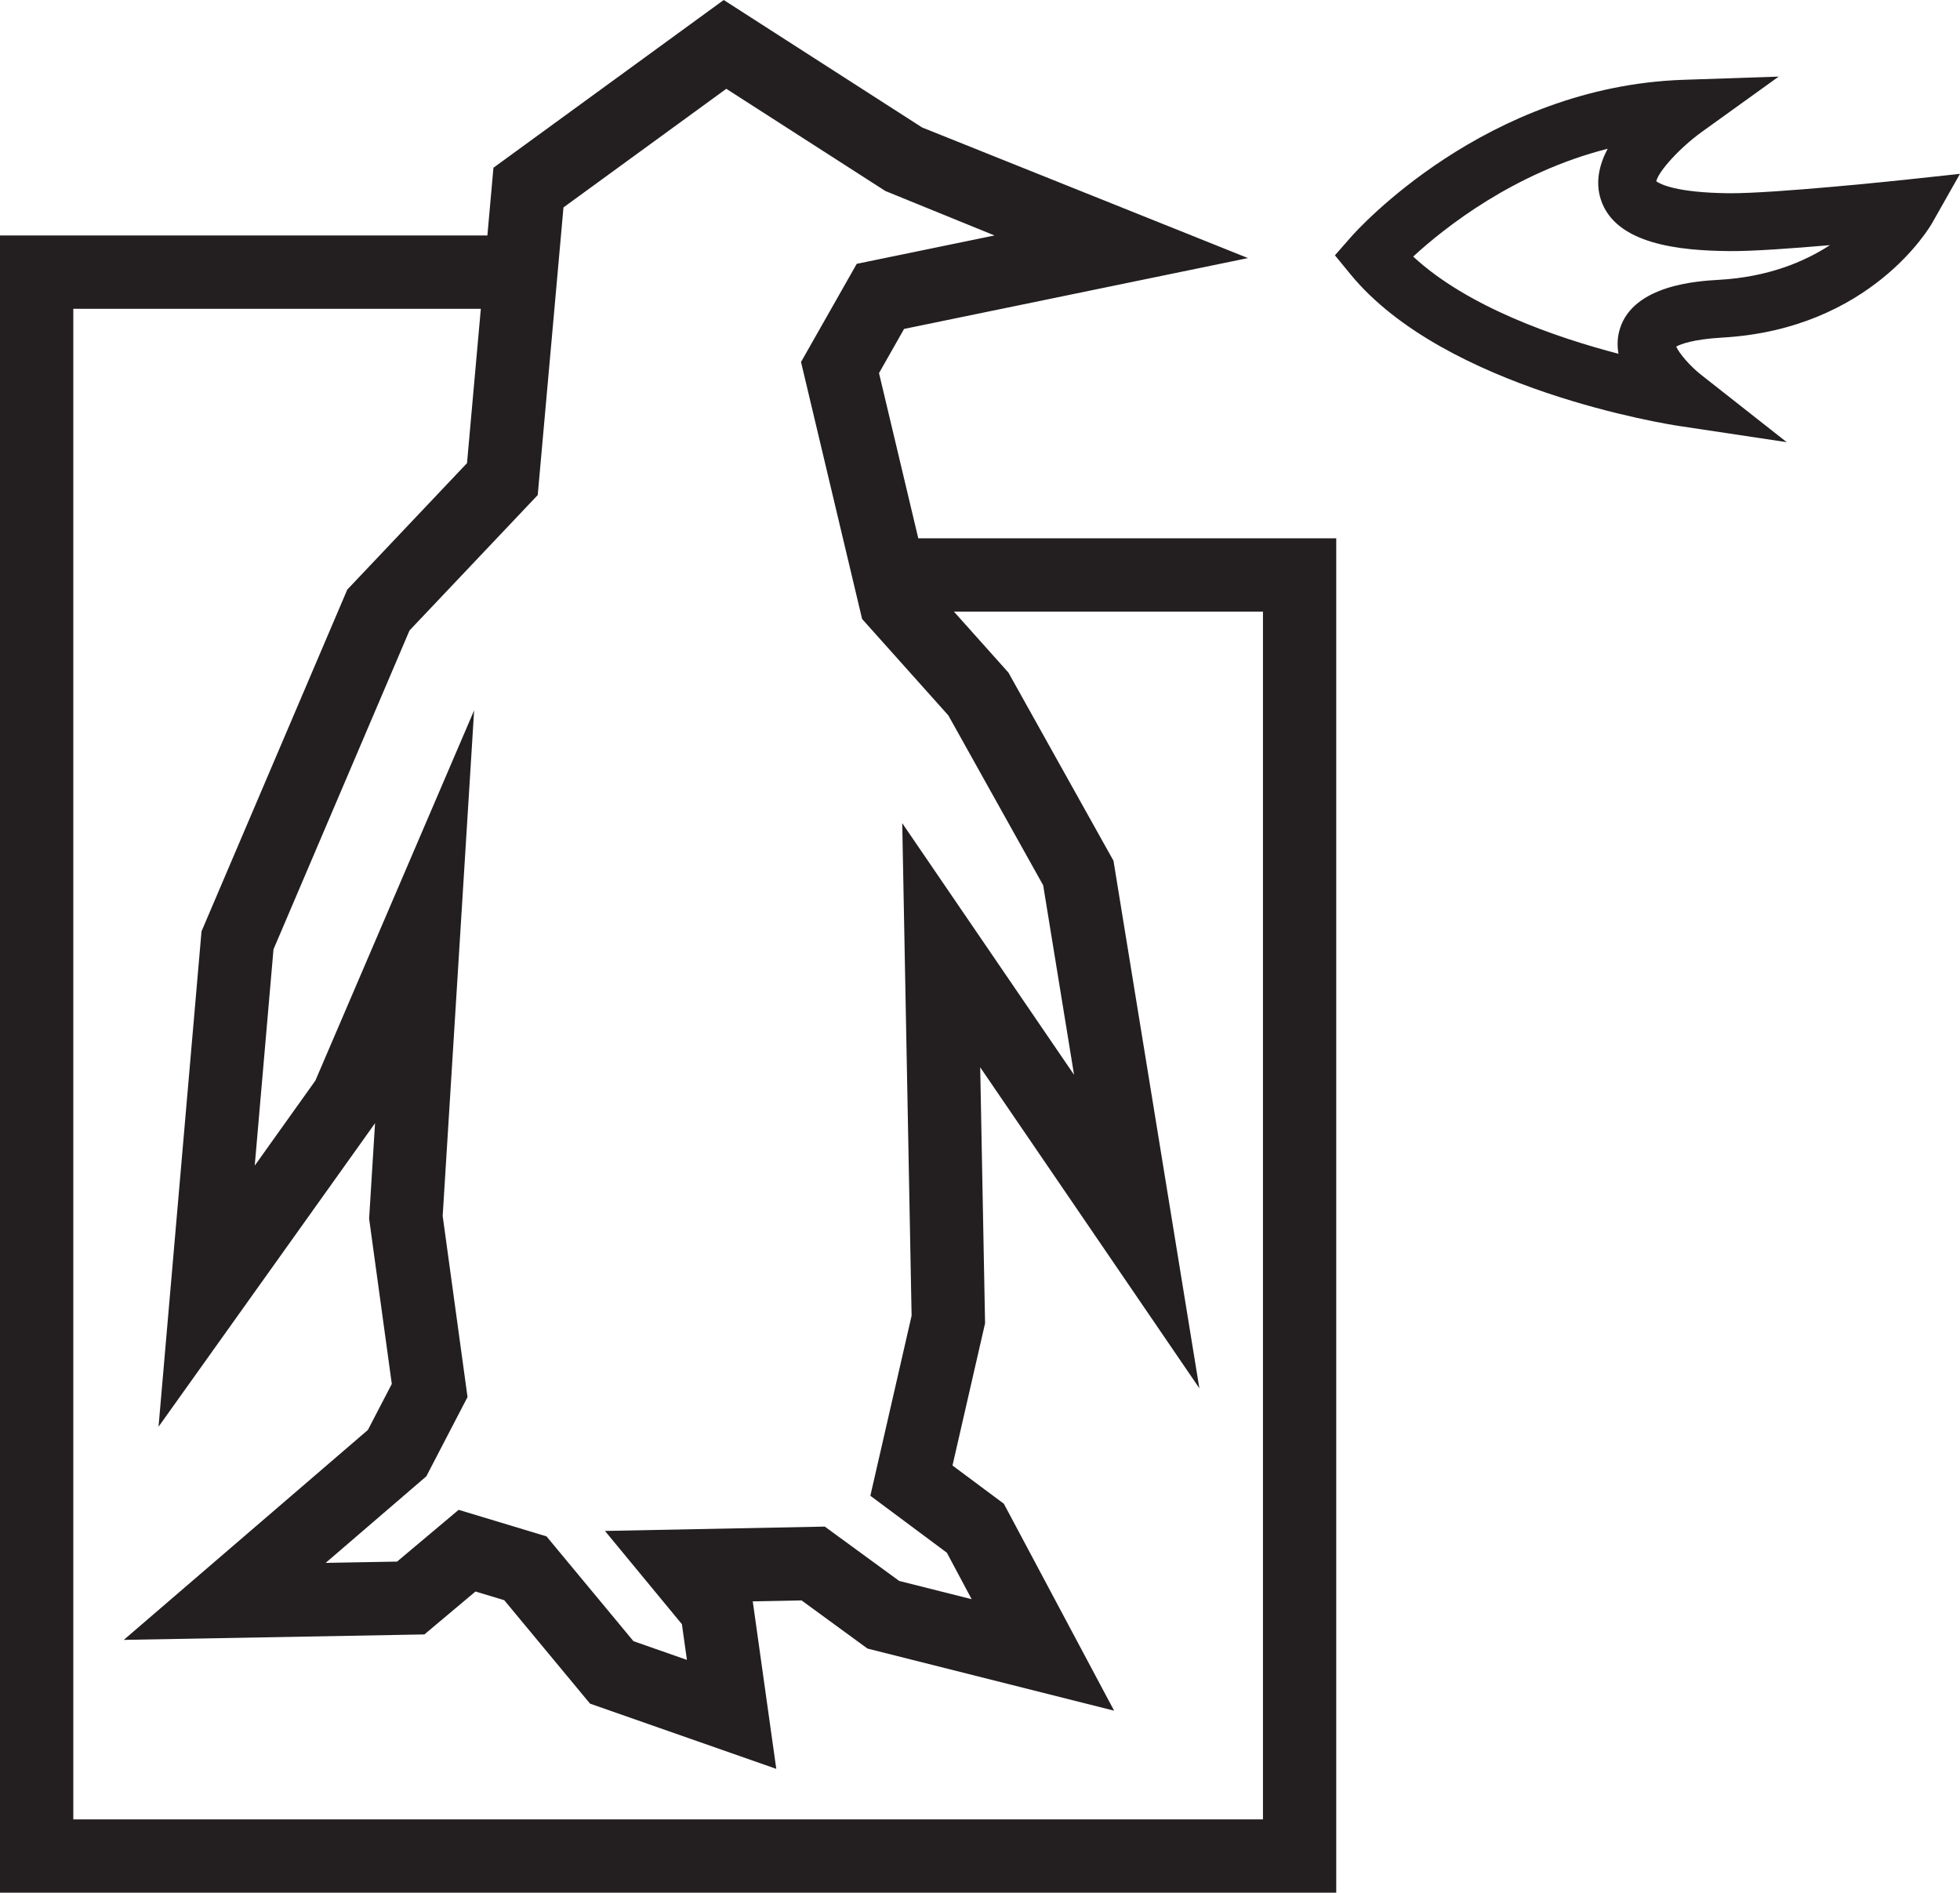 <?xml version="1.0" encoding="UTF-8"?><svg id="Layer_1" xmlns="http://www.w3.org/2000/svg" viewBox="0 0 780.24 753.28"><defs><style>.cls-1{fill:#231f20;}</style></defs><path class="cls-1" d="m365.55,214.24l-15.63-65.75,9.98-17.58,136.9-28.2-129.74-51.99L288.1,0l-91.67,66.76-2.41,26.96H0v659.56h531.93V214.24h-166.38Zm-151.49-17.22l6.64-74.12,2.61-29.18,1-11.17,64.82-47.21,63.33,40.68,43.43,17.69-52.73,10.86-2.11.43-22.18,39.07,23.62,99.35.69,2.92,34.34,38.39,37.75,67.61,12.29,75.42-68.4-100.15,3.73,196.03-16.42,71.66,30.46,22.67,9.86,18.49-28.84-7.26-29.62-21.63-87.51,1.73,30.63,37.11,2,14.21-21.29-7.45-34.61-41.71-34.98-10.56-24.51,20.6-28.42.51,40.07-34.45,16.4-31.55-9.89-72.07,12.52-201.23-63.2,147.36-24.14,33.83,7.47-86.07,54.15-126.92,51.04-53.89Zm288.69,527.08H29.18V122.9h162.23l-5.5,61.42-47.66,50.33-58.03,136.02-17.11,197.16,86.19-120.8-2.36,38,9.03,65.76-9.52,18.32-97.18,83.55,119.67-2.17,20.34-17.08,11.45,3.45,34.16,41.18,74.13,25.95-9.36-66.66,19.43-.38,26.25,19.17,98.17,24.72-43.9-82.37-20.44-15.21,12.97-56.6-1.94-101.88,87.25,127.75-34.19-209.95-41.83-74.9-21.7-24.27h123.03v480.68ZM757.94,71.59c-.5.06-51.46,5.46-69.63,5.32-21.02-.21-27.44-3.64-28.99-4.76.94-4.05,9.44-13.36,17.99-19.54l30.75-22.12-37.86,1.27c-78.91,2.65-130.2,60.07-132.35,62.51l-6.44,7.34,6.19,7.55c37.63,45.87,126.87,59.79,130.65,60.35l43.02,6.47-34.22-26.92c-4.21-3.31-8.55-8.33-9.78-11.12,1.79-.99,6.7-2.92,18.45-3.59,58.86-3.38,82.48-43.92,83.46-45.64l11.05-19.52-22.3,2.4Zm-73.53,39.77c-8.43.48-34.09,1.96-39.55,19.47-1.06,3.39-1.14,6.75-.57,9.97-24.56-6.41-59.97-18.51-81.73-38.69,12.52-11.51,40.15-33.45,77.43-42.91-3.35,6.3-4.95,13.18-2.78,20.05,5.74,18.13,31.78,20.48,50.87,20.68,9.2.12,25.59-1.08,40.38-2.36-10.26,6.67-24.68,12.68-44.05,13.79Z"/></svg>